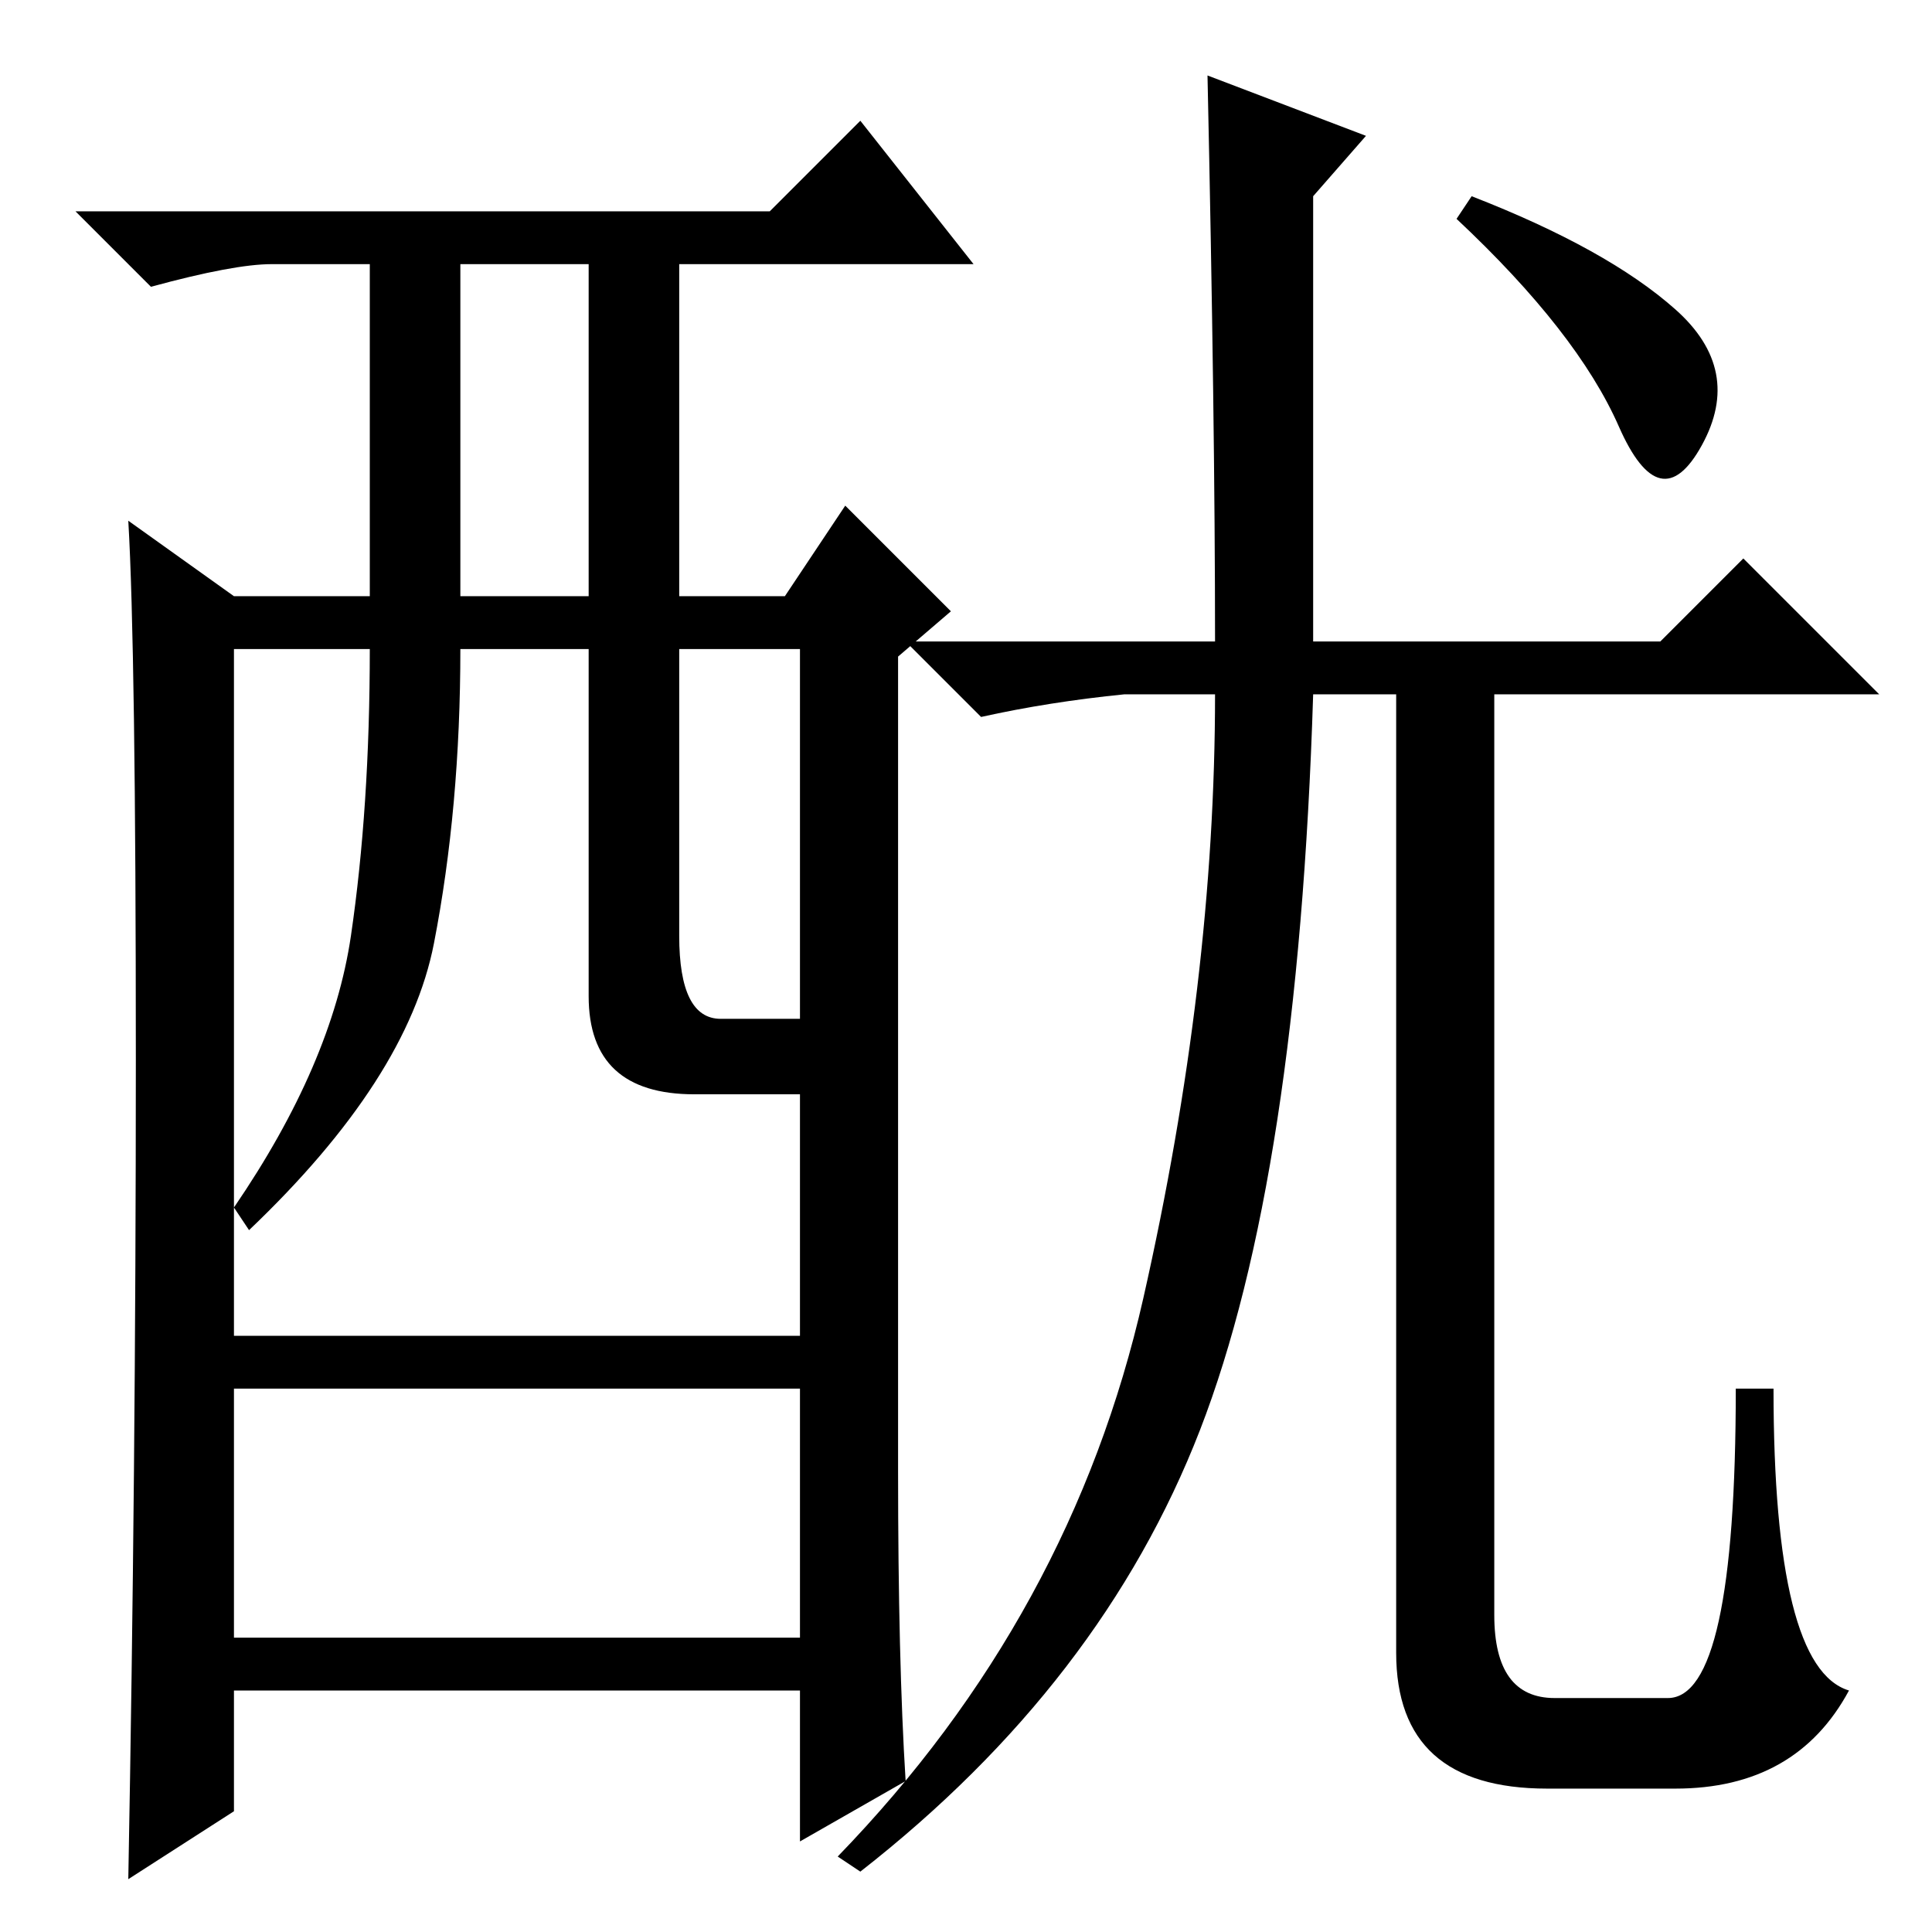 <?xml version="1.0" standalone="no"?>
<!DOCTYPE svg PUBLIC "-//W3C//DTD SVG 1.1//EN" "http://www.w3.org/Graphics/SVG/1.1/DTD/svg11.dtd" >
<svg xmlns="http://www.w3.org/2000/svg" xmlns:xlink="http://www.w3.org/1999/xlink" version="1.1" viewBox="0 -36 256 256">
  <g transform="matrix(1 0 0 -1 0 220)">
   <path fill="currentColor"
d="M222 215q9 -8 3.5 -18t-11 2.5t-21.5 27.5l2 3q18 -7 27 -15zM181 238l-7 -8v-59h46l11 11l18 -18h-51v-122q0 -11 8 -11h15q9 0 9 41h5q0 -37 10 -40q-7 -13 -23 -13h-17q-20 0 -20 18v127h-11q-2 -64 -15 -97.5t-45 -58.5l-3 2q31 32 40.5 74t9.5 80h-12q-10 -1 -19 -3
l-10 10h41q0 29 -1 75zM120 20l-14 -8v20h-75v-16l-14 -9q1 54 1 108.5t-1 71.5l14 -10h18v44h-13q-5 0 -16 -3l-10 10h92l12 12l15 -19h-39v-44h14l8 12l14 -14l-7 -6v-108q0 -25 1 -41zM61 177h17v44h-17v-44zM78 124v46h-17q0 -21 -3.5 -39t-24.5 -38l-2 3q13 19 15.5 36
t2.5 38h-18v-91h75v32h-14q-14 0 -14 13zM90 132q0 -11 5.5 -11h10.5v49h-16v-38zM106 72h-75v-33h75v33z" />
  </g>

</svg>
